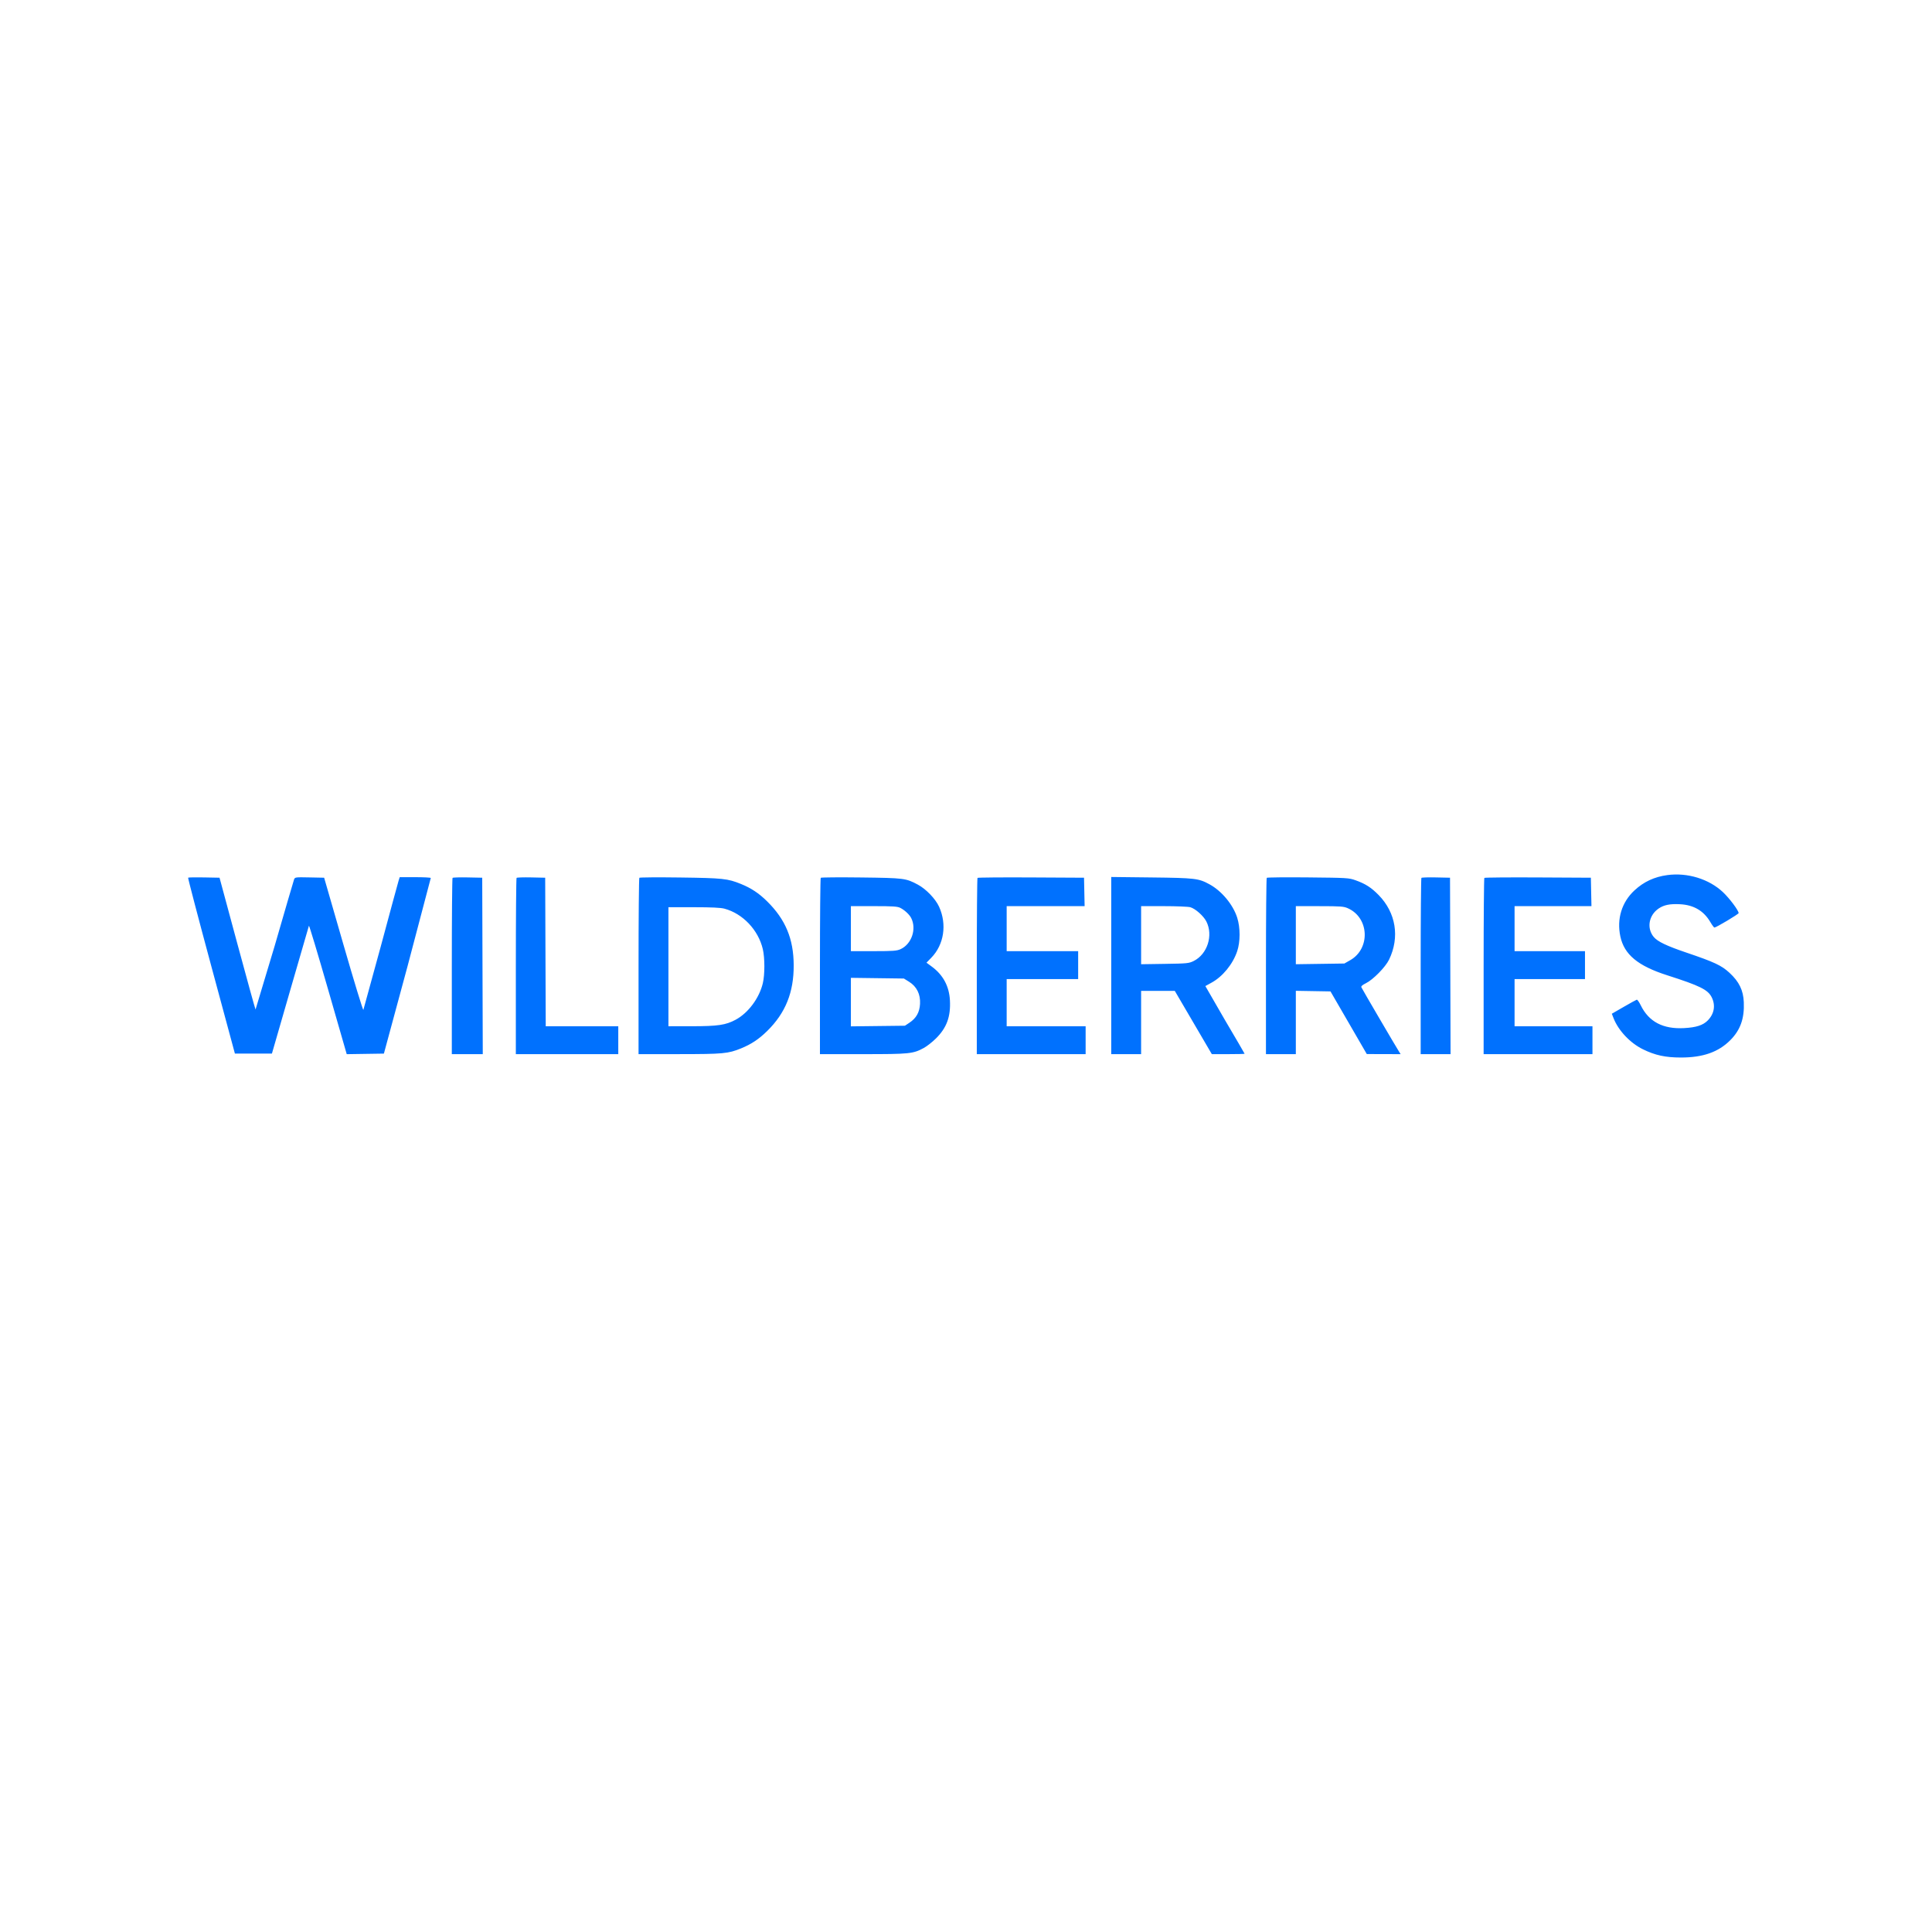 <svg xmlns="http://www.w3.org/2000/svg" width="380" height="380" fill="none" xmlns:v="https://vecta.io/nano"><path fill-rule="evenodd" d="M327.943 172.118c-2.559.344-4.647 1.319-6.48 3.025-2.487 2.314-3.49 5.591-2.764 9.031.752 3.564 3.452 5.807 9.208 7.647 6.439 2.059 8.015 2.838 8.762 4.327.788 1.571.511 3.24-.755 4.541-.931.957-2.259 1.393-4.649 1.525-4.166.231-6.966-1.239-8.552-4.489-.311-.638-.663-1.133-.781-1.101s-1.272.668-2.562 1.412l-2.345 1.353.335.862c.949 2.436 3.256 4.884 5.772 6.124 2.402 1.184 4.437 1.625 7.503 1.625 4.323 0 7.366-1.072 9.698-3.416 1.979-1.989 2.788-4.265 2.652-7.458-.099-2.357-.921-4.044-2.822-5.795-1.574-1.45-2.979-2.108-8.478-3.97-3.872-1.312-5.654-2.164-6.407-3.063-1.432-1.711-.999-4.266.949-5.599 1.042-.713 2.22-.951 4.199-.85 2.713.138 4.674 1.29 5.981 3.515.346.589.702 1.074.792 1.076.328.008 4.765-2.64 4.767-2.845.006-.504-1.792-2.906-3.081-4.118-2.76-2.596-6.982-3.892-10.942-3.359zm-290.942.511c-.06.061 1.986 7.871 4.547 17.356l4.656 17.246h3.639 3.639l3.595-12.446 3.684-12.702c.049-.14 1.742 5.486 3.762 12.502l3.673 12.757 3.655-.056 3.656-.055 4.653-17.193 4.57-17.35c-.046-.087-1.44-.158-3.098-.158h-3.015l-.217.685c-.119.377-1.696 6.192-3.504 12.921L71.47 198.63c-.077.143-1.844-5.647-3.928-12.868l-3.789-13.127-2.871-.059c-2.821-.057-2.874-.05-3.05.422-.099.265-1.816 6.149-3.818 13.077l-3.753 12.482c-.063-.063-1.682-5.921-3.598-13.018l-3.484-12.904-3.034-.058c-1.669-.032-3.083-.009-3.143.052zm52.012.036c-.08.08-.146 7.914-.146 17.409v17.262h3.044 3.044l-.054-17.35-.054-17.351-2.845-.058c-1.565-.032-2.911.007-2.991.088zm12.592-.001c-.08.081-.145 7.915-.145 17.41v17.262h10.073 10.074v-2.742-2.743h-7.134-7.134l-.054-14.608-.054-14.608-2.74-.059c-1.507-.032-2.806.008-2.886.088zm24.147-.015c-.087.089-.158 7.93-.158 17.425v17.262l8.028-.003c8.609-.004 9.584-.095 12.112-1.121 2.03-.824 3.529-1.821 5.172-3.438 3.601-3.546 5.231-7.601 5.204-12.947-.026-5.178-1.61-8.978-5.234-12.551-1.614-1.591-3.118-2.59-5.142-3.411-2.612-1.061-3.557-1.161-11.955-1.273-4.328-.058-7.941-.032-8.027.057zm35.677.003c-.086.087-.157 7.927-.157 17.422v17.262h8.455c9.208 0 9.853-.066 11.985-1.22.583-.315 1.639-1.142 2.348-1.839 2.136-2.098 2.948-4.294 2.778-7.515-.145-2.777-1.336-4.999-3.554-6.636l-1.057-.78.947-.972c2.502-2.571 3.11-6.564 1.528-10.038-.702-1.541-2.557-3.474-4.155-4.33-2.38-1.275-2.701-1.316-11.195-1.419-4.271-.052-7.836-.023-7.923.065zm30.835.016c-.078.079-.141 7.911-.141 17.406v17.262h10.703 10.703v-2.742-2.743h-7.765-7.765v-4.64-4.641h7.03 7.031v-2.743-2.742h-7.031-7.03v-4.43-4.43h7.666 7.666l-.058-2.795-.059-2.795-10.404-.055c-5.722-.03-10.468.01-10.546.088zm26.302 17.246v17.422h2.938 2.938v-6.223-6.223h3.311 3.312l3.643 6.223 3.643 6.223h3.224c1.774 0 3.224-.035 3.224-.078s-1.751-3.044-3.891-6.671l-3.83-6.64c.033-.026.559-.315 1.168-.643 2.219-1.194 4.243-3.665 5.095-6.219.62-1.855.622-4.614.007-6.571-.807-2.566-3.039-5.261-5.449-6.579-2.143-1.173-2.828-1.254-11.411-1.353l-7.922-.091v17.423zm30.588-17.261c-.087.087-.157 7.926-.157 17.421v17.262h2.938 2.938v-6.228-6.228l3.409.058 3.409.058 3.569 6.16 3.569 6.161 3.33.01 3.329.009-.303-.475c-.671-1.052-7.32-12.41-7.425-12.685-.076-.198.223-.461.898-.791 1.404-.686 3.848-3.175 4.555-4.64 2.134-4.421 1.35-9.236-2.07-12.719-1.441-1.468-2.584-2.198-4.525-2.891-1.307-.467-1.65-.487-9.332-.562-4.387-.043-8.046-.006-8.132.08zm30.419.011c-.08.081-.145 7.915-.145 17.41v17.262h2.939 2.939l-.053-17.35-.054-17.351-2.74-.059c-1.507-.032-2.806.008-2.886.088zm12.379.004c-.078.079-.142 7.911-.142 17.406v17.262h10.703 10.703v-2.742-2.743h-7.66-7.66v-4.64-4.641h6.926 6.925v-2.743-2.742h-6.925-6.926v-4.43-4.43h7.561 7.562l-.059-2.795-.058-2.795-10.404-.055c-5.723-.03-10.468.01-10.546.088zm-114.877 5.898c.849.43 1.783 1.297 2.135 1.98 1.112 2.162.103 5.144-2.078 6.14-.744.339-1.43.39-5.314.394l-4.46.005v-4.43-4.43h4.523c3.745 0 4.638.059 5.194.341zm57.047-.126c.983.274 2.601 1.711 3.154 2.802 1.389 2.736.199 6.441-2.498 7.776-.938.464-1.271.497-5.666.563l-4.67.071v-5.714-5.713l4.46.002c2.453 0 4.802.096 5.22.213zm31.035.224c4.159 1.892 4.403 7.917.414 10.192l-1.149.655-4.774.07-4.775.07v-5.713-5.713l4.67.005c4.242.004 4.755.044 5.614.434zm-122.668.059c3.611.971 6.663 4.19 7.547 7.96.403 1.721.407 4.975.007 6.68-.69 2.941-2.873 5.878-5.357 7.209-1.954 1.047-3.477 1.272-8.651 1.276l-4.564.003v-11.707-11.708l4.984.003c3.492.001 5.299.087 6.034.284zm36.315 14.377c1.503.935 2.259 2.457 2.156 4.345-.091 1.664-.74 2.815-2.098 3.719l-.874.582-5.315.063-5.315.063v-4.773-4.773l5.211.069 5.212.069 1.023.636z" fill="#0071fe"/></svg>